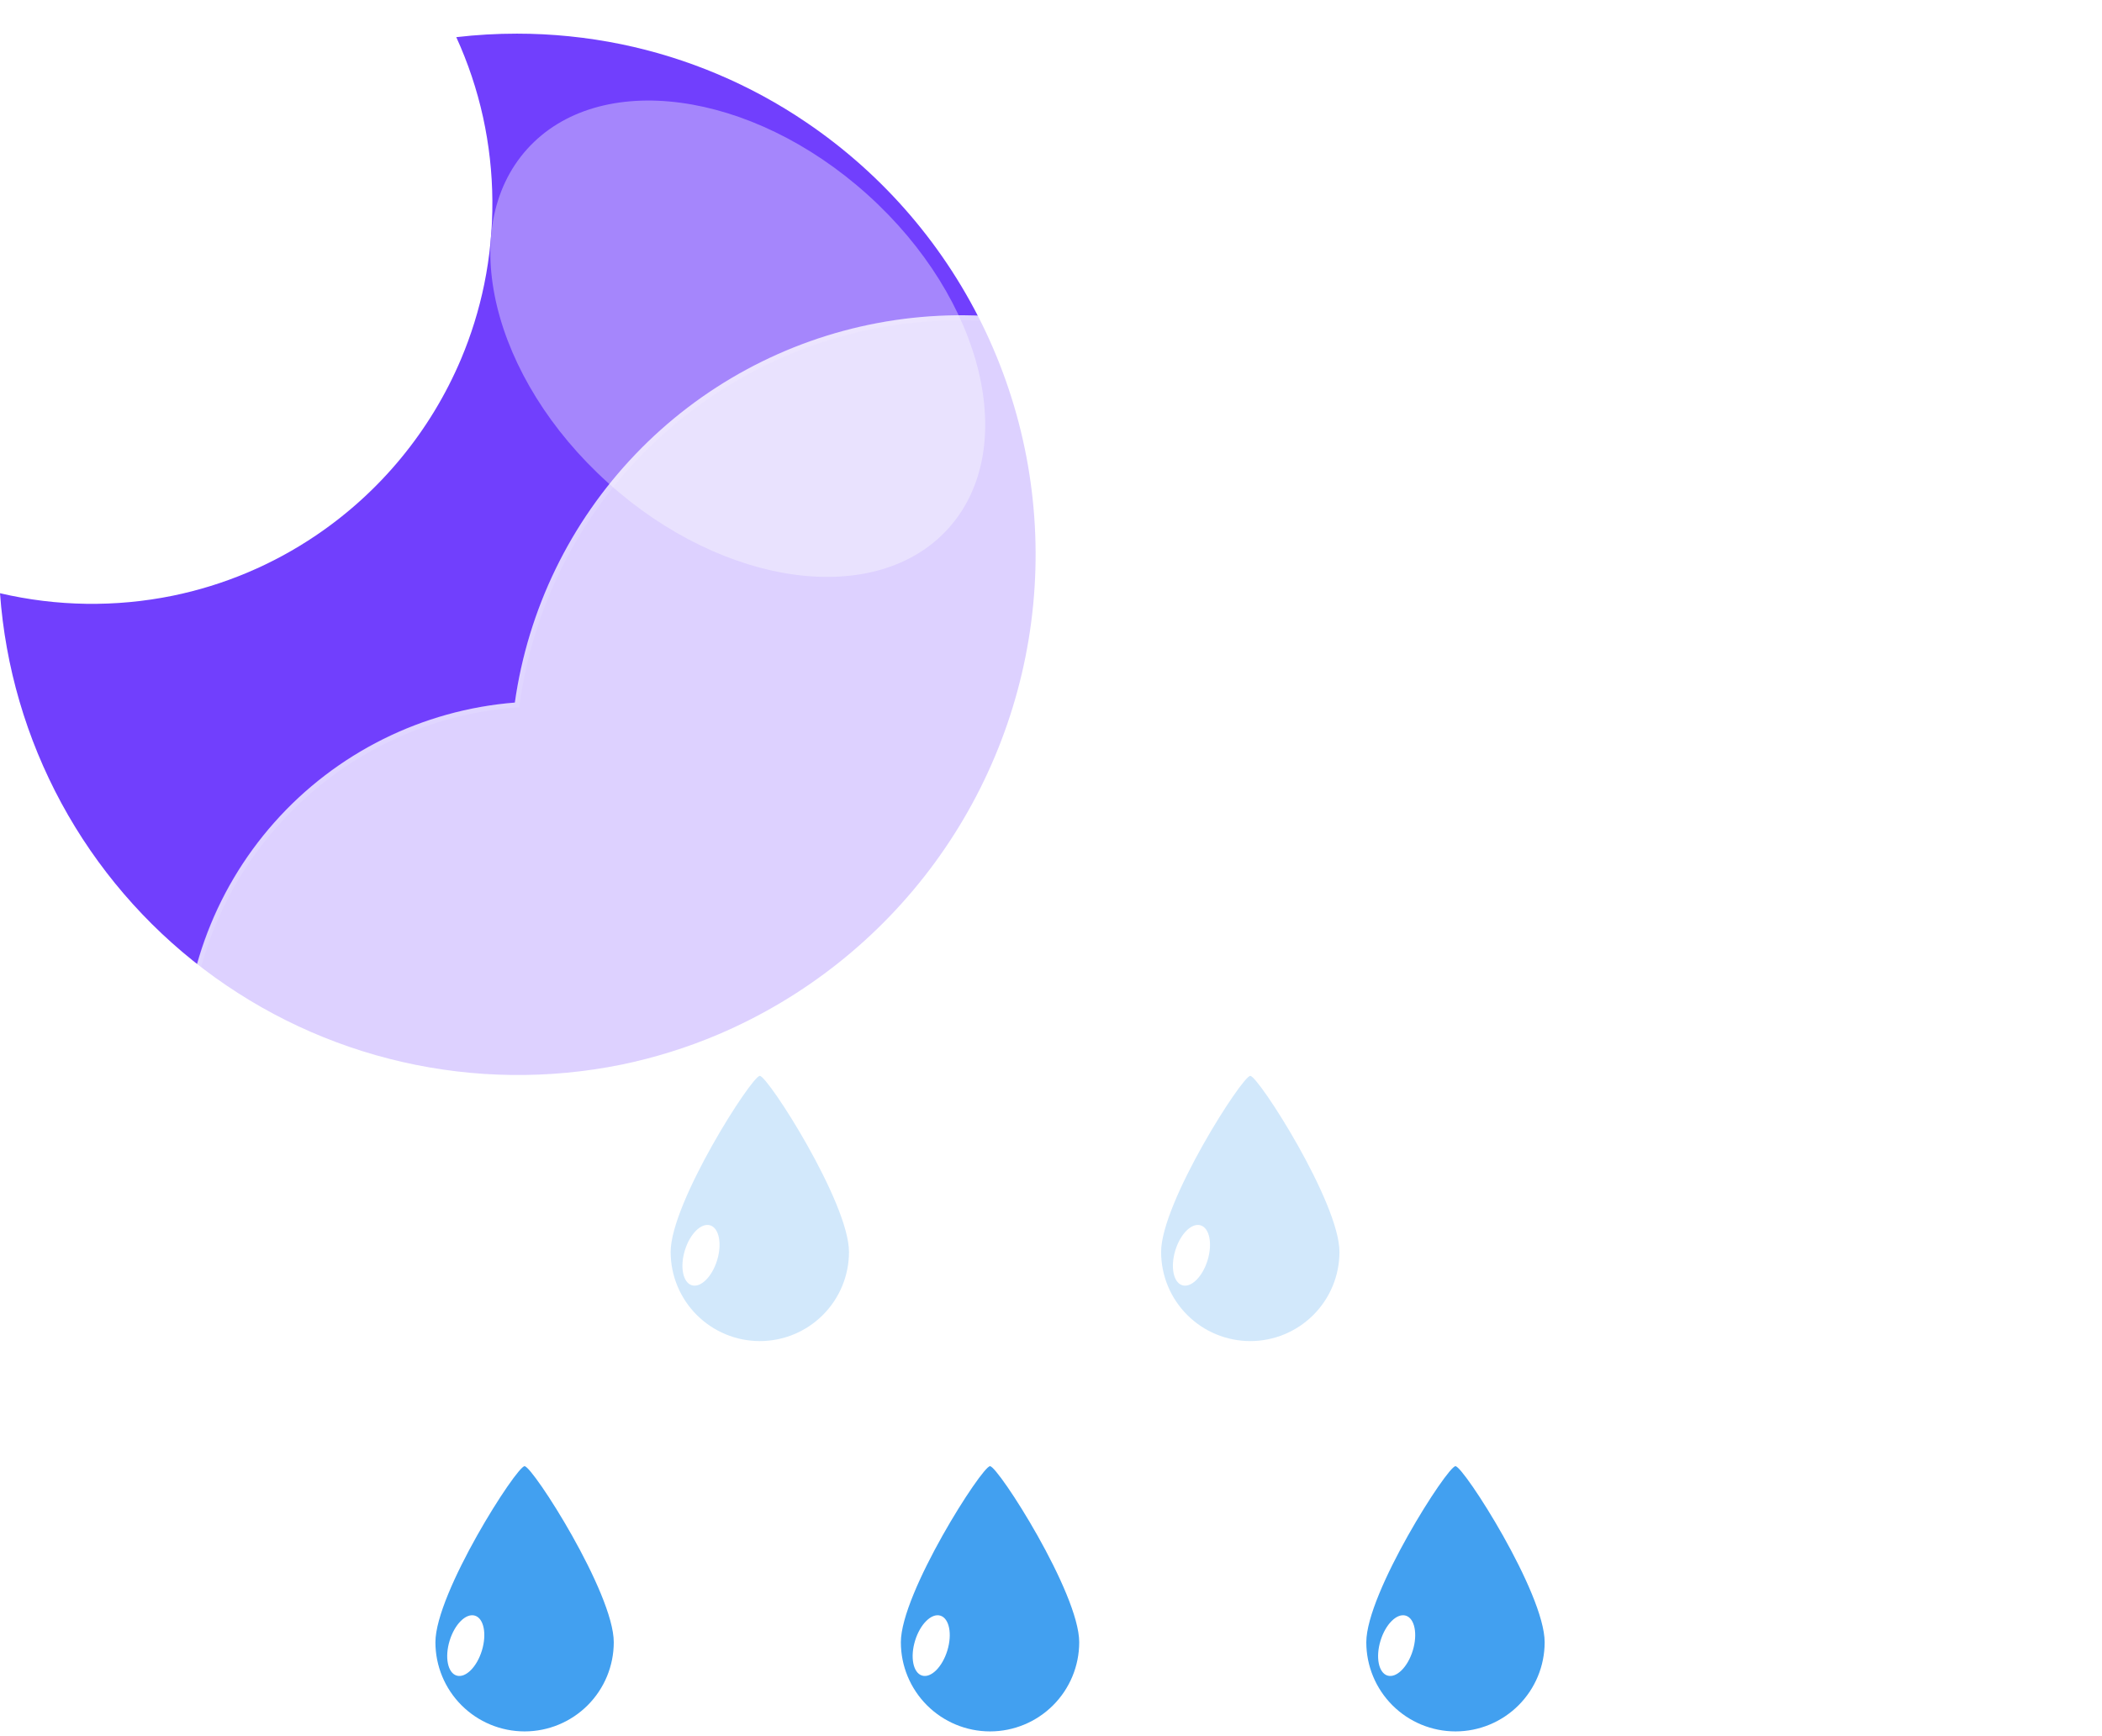 <svg width="420" height="347" viewBox="0 0 420 347" fill="none" xmlns="http://www.w3.org/2000/svg"><path d="M104.819 293.001C106.419 293.019 122.637 318.342 122.637 328.183C122.637 332.909 120.76 337.441 117.418 340.782C114.077 344.124 109.545 346.001 104.819 346.001C100.093 346.001 95.561 344.124 92.22 340.782C88.878 337.441 87.001 332.909 87.001 328.183C87.001 318.343 103.22 292.983 104.819 293.001Z" fill="#42A0F0"/><path d="M91.234 334.843C93.014 335.387 95.277 333.148 96.288 329.842C97.299 326.536 96.675 323.414 94.895 322.87C93.114 322.326 90.852 324.565 89.841 327.871C88.83 331.177 89.454 334.298 91.234 334.843Z" fill="white"/><path d="M197.819 293.001C199.419 293.019 215.637 318.342 215.637 328.183C215.637 332.909 213.76 337.441 210.418 340.782C207.077 344.124 202.545 346.001 197.819 346.001C193.093 346.001 188.561 344.124 185.22 340.782C181.878 337.441 180.001 332.909 180.001 328.183C180.001 318.343 196.22 292.983 197.819 293.001Z" fill="#42A0F0"/><path d="M184.234 334.843C186.015 335.387 188.277 333.148 189.288 329.842C190.299 326.536 189.675 323.414 187.895 322.87C186.114 322.326 183.851 324.565 182.841 327.871C181.83 331.177 182.454 334.298 184.234 334.843Z" fill="white"/><path d="M290.819 293.001C292.419 293.019 308.637 318.342 308.637 328.183C308.637 332.909 306.76 337.441 303.418 340.782C300.077 344.124 295.545 346.001 290.819 346.001C286.093 346.001 281.561 344.124 278.22 340.782C274.878 337.441 273.001 332.909 273.001 328.183C273.001 318.343 289.22 292.983 290.819 293.001Z" fill="#42A0F0"/><path d="M277.234 334.843C279.015 335.387 281.277 333.148 282.288 329.842C283.299 326.536 282.675 323.414 280.895 322.87C279.114 322.326 276.851 324.565 275.841 327.871C274.83 331.177 275.454 334.298 277.234 334.843Z" fill="white"/><path d="M151.819 215.001C153.419 215.019 169.637 240.342 169.637 250.183C169.637 254.909 167.76 259.441 164.418 262.782C161.077 266.124 156.545 268.001 151.819 268.001C147.093 268.001 142.561 266.124 139.22 262.782C135.878 259.441 134.001 254.909 134.001 250.183C134.001 240.343 150.22 214.983 151.819 215.001Z" fill="#42A0F0"/><path d="M138.234 256.843C140.015 257.387 142.277 255.148 143.288 251.842C144.299 248.536 143.675 245.414 141.895 244.87C140.114 244.326 137.851 246.565 136.841 249.871C135.83 253.177 136.454 256.298 138.234 256.843Z" fill="white"/><path d="M249.819 215.001C251.419 215.019 267.637 240.342 267.637 250.183C267.637 254.909 265.76 259.441 262.418 262.782C259.077 266.124 254.545 268.001 249.819 268.001C245.093 268.001 240.561 266.124 237.22 262.782C233.878 259.441 232.001 254.909 232.001 250.183C232.001 240.343 248.22 214.983 249.819 215.001Z" fill="#42A0F0"/><path d="M236.234 256.843C238.015 257.387 240.277 255.148 241.288 251.842C242.299 248.536 241.675 245.414 239.895 244.87C238.114 244.326 235.851 246.565 234.841 249.871C233.83 253.177 234.454 256.298 236.234 256.843Z" fill="white"/><path d="M103.268 6.723C110.278 6.721 117.27 7.43 124.137 8.837C137.39 11.567 149.974 16.889 161.164 24.497C176.667 35.005 189.053 49.495 197.021 66.444C204.989 83.393 208.244 102.175 206.444 120.817C204.644 139.458 197.856 157.271 186.793 172.383C175.73 187.495 160.801 199.347 143.574 206.695C137.312 209.356 130.8 211.388 124.136 212.76C109.685 215.69 94.775 215.508 80.4 212.224C66.026 208.941 52.516 202.632 40.77 193.718C29.024 184.804 19.313 173.489 12.283 160.528C5.253 147.566 1.066 133.256 -7.62939e-05 118.549C11.331 121.201 23.102 121.372 34.506 119.049C44.739 116.953 54.459 112.863 63.112 107.012C75.974 98.329 86.042 86.102 92.096 71.812C94.141 66.973 95.703 61.942 96.757 56.795C99.004 45.766 98.921 34.39 96.513 23.395C95.302 17.897 93.51 12.544 91.169 7.424C95.185 6.957 99.225 6.723 103.268 6.723V6.723Z" fill="#713FFD"/><g filter="url(#filter0_f_131_516)"><path d="M173.339 38.896C150.095 17.967 119.644 13.891 105.325 29.794C91.007 45.696 98.243 75.554 121.487 96.484C144.732 117.413 175.183 121.489 189.501 105.586C203.82 89.684 196.584 59.826 173.339 38.896Z" fill="#A586FC"/></g><g filter="url(#filter1_d_131_516)"><path d="M289.993 282H98.561C79.991 281.986 62.146 274.789 48.762 261.915C35.378 249.041 27.493 231.489 26.758 212.933C26.022 194.377 32.493 176.256 44.816 162.364C57.139 148.471 74.358 139.884 92.87 138.4C95.509 119.76 103.927 102.417 116.937 88.81C129.948 75.203 146.897 66.018 165.4 62.546C183.903 59.075 203.029 61.492 220.087 69.457C237.145 77.422 251.277 90.534 260.493 106.95C277.399 101.098 295.664 100.414 312.959 104.986C330.255 109.558 345.796 119.178 357.602 132.619C369.407 146.06 376.941 162.713 379.243 180.453C381.545 198.194 378.51 216.218 370.526 232.227C365.84 246.69 356.693 259.298 344.397 268.24C332.101 277.182 317.289 281.999 302.086 282H289.993Z" fill="url(#paint0_radial_131_516)" fill-opacity="0.8"/><path d="M302.085 281C309.805 281 317.395 279.767 324.644 277.336C331.654 274.985 338.236 271.555 344.206 267.14C350.107 262.776 355.28 257.548 359.581 251.602C363.936 245.582 367.298 238.96 369.574 231.919L369.597 231.847L369.631 231.779C372.658 225.731 374.989 219.333 376.559 212.763C378.175 206.003 378.994 199.017 378.994 191.999C378.994 185.96 378.385 179.925 377.186 174.062C376.016 168.348 374.272 162.728 372 157.357C369.77 152.084 367.009 146.997 363.795 142.24C360.611 137.527 356.954 133.095 352.926 129.067C348.898 125.039 344.467 121.383 339.754 118.199C334.996 114.984 329.91 112.224 324.636 109.993C319.265 107.722 313.645 105.977 307.931 104.808C302.068 103.608 296.033 103 289.994 103C279.994 103 270.179 104.645 260.821 107.891L260.031 108.165L259.621 107.436C252.006 93.894 240.928 82.522 227.585 74.548C220.838 70.515 213.589 67.399 206.039 65.286C198.251 63.105 190.161 62 181.994 62C171.009 62 160.286 63.977 150.123 67.876C140.305 71.643 131.299 77.084 123.354 84.048C115.454 90.972 108.899 99.142 103.87 108.331C98.717 117.745 95.349 127.907 93.86 138.535L93.748 139.33L92.947 139.393C83.989 140.094 75.37 142.453 67.33 146.403C59.518 150.242 52.542 155.434 46.595 161.834C34.377 174.987 27.648 192.123 27.648 210.087C27.648 219.66 29.523 228.947 33.221 237.689C34.998 241.891 37.198 245.943 39.759 249.734C42.296 253.489 45.209 257.02 48.418 260.23C51.627 263.439 55.159 266.352 58.914 268.889C62.705 271.45 66.757 273.65 70.959 275.427C79.701 279.125 88.988 281 98.561 281H289.994H302.085ZM302.085 282H289.994H98.561C58.845 282 26.648 249.803 26.648 210.087C26.648 172.286 55.813 141.297 92.869 138.396C98.999 94.657 136.565 61 181.994 61C215.696 61 245.071 79.523 260.493 106.946C269.735 103.741 279.661 102 289.994 102C339.699 102 379.994 142.294 379.994 191.999C379.994 206.459 376.585 220.121 370.525 232.227C361.188 261.109 334.076 282 302.085 282Z" fill="url(#paint1_linear_131_516)"/></g><defs><filter id="filter0_f_131_516" x="77.974" y="0.093" width="138.879" height="135.194" filterUnits="userSpaceOnUse" color-interpolation-filters="sRGB"><feFlood flood-opacity="0" result="BackgroundImageFix"/><feBlend mode="normal" in="SourceGraphic" in2="BackgroundImageFix" result="shape"/><feGaussianBlur stdDeviation="10" result="effect1_foregroundBlur_131_516"/></filter><filter id="filter1_d_131_516" x="6.648" y="33" width="413.346" height="281" filterUnits="userSpaceOnUse" color-interpolation-filters="sRGB"><feFlood flood-opacity="0" result="BackgroundImageFix"/><feColorMatrix in="SourceAlpha" type="matrix" values="0 0 0 0 0 0 0 0 0 0 0 0 0 0 0 0 0 0 127 0" result="hardAlpha"/><feOffset dx="10" dy="2"/><feGaussianBlur stdDeviation="15"/><feColorMatrix type="matrix" values="0 0 0 0 0.502 0 0 0 0 0.502 0 0 0 0 0.502 0 0 0 0.302 0"/><feBlend mode="normal" in2="BackgroundImageFix" result="effect1_dropShadow_131_516"/><feBlend mode="normal" in="SourceGraphic" in2="effect1_dropShadow_131_516" result="shape"/></filter><radialGradient id="paint0_radial_131_516" cx="0" cy="0" r="1" gradientUnits="userSpaceOnUse" gradientTransform="translate(310.217 162.109) rotate(43.413) scale(147.118 159.643)"><stop stop-color="white" stop-opacity="0.604"/><stop offset="0" stop-color="white" stop-opacity="0.95"/><stop offset="1" stop-color="white" stop-opacity="0.95"/></radialGradient><linearGradient id="paint1_linear_131_516" x1="98.5" y1="108.06" x2="337" y2="282.06" gradientUnits="userSpaceOnUse"><stop stop-color="white" stop-opacity="0.1"/><stop offset="1" stop-color="white" stop-opacity="0"/></linearGradient></defs></svg>
